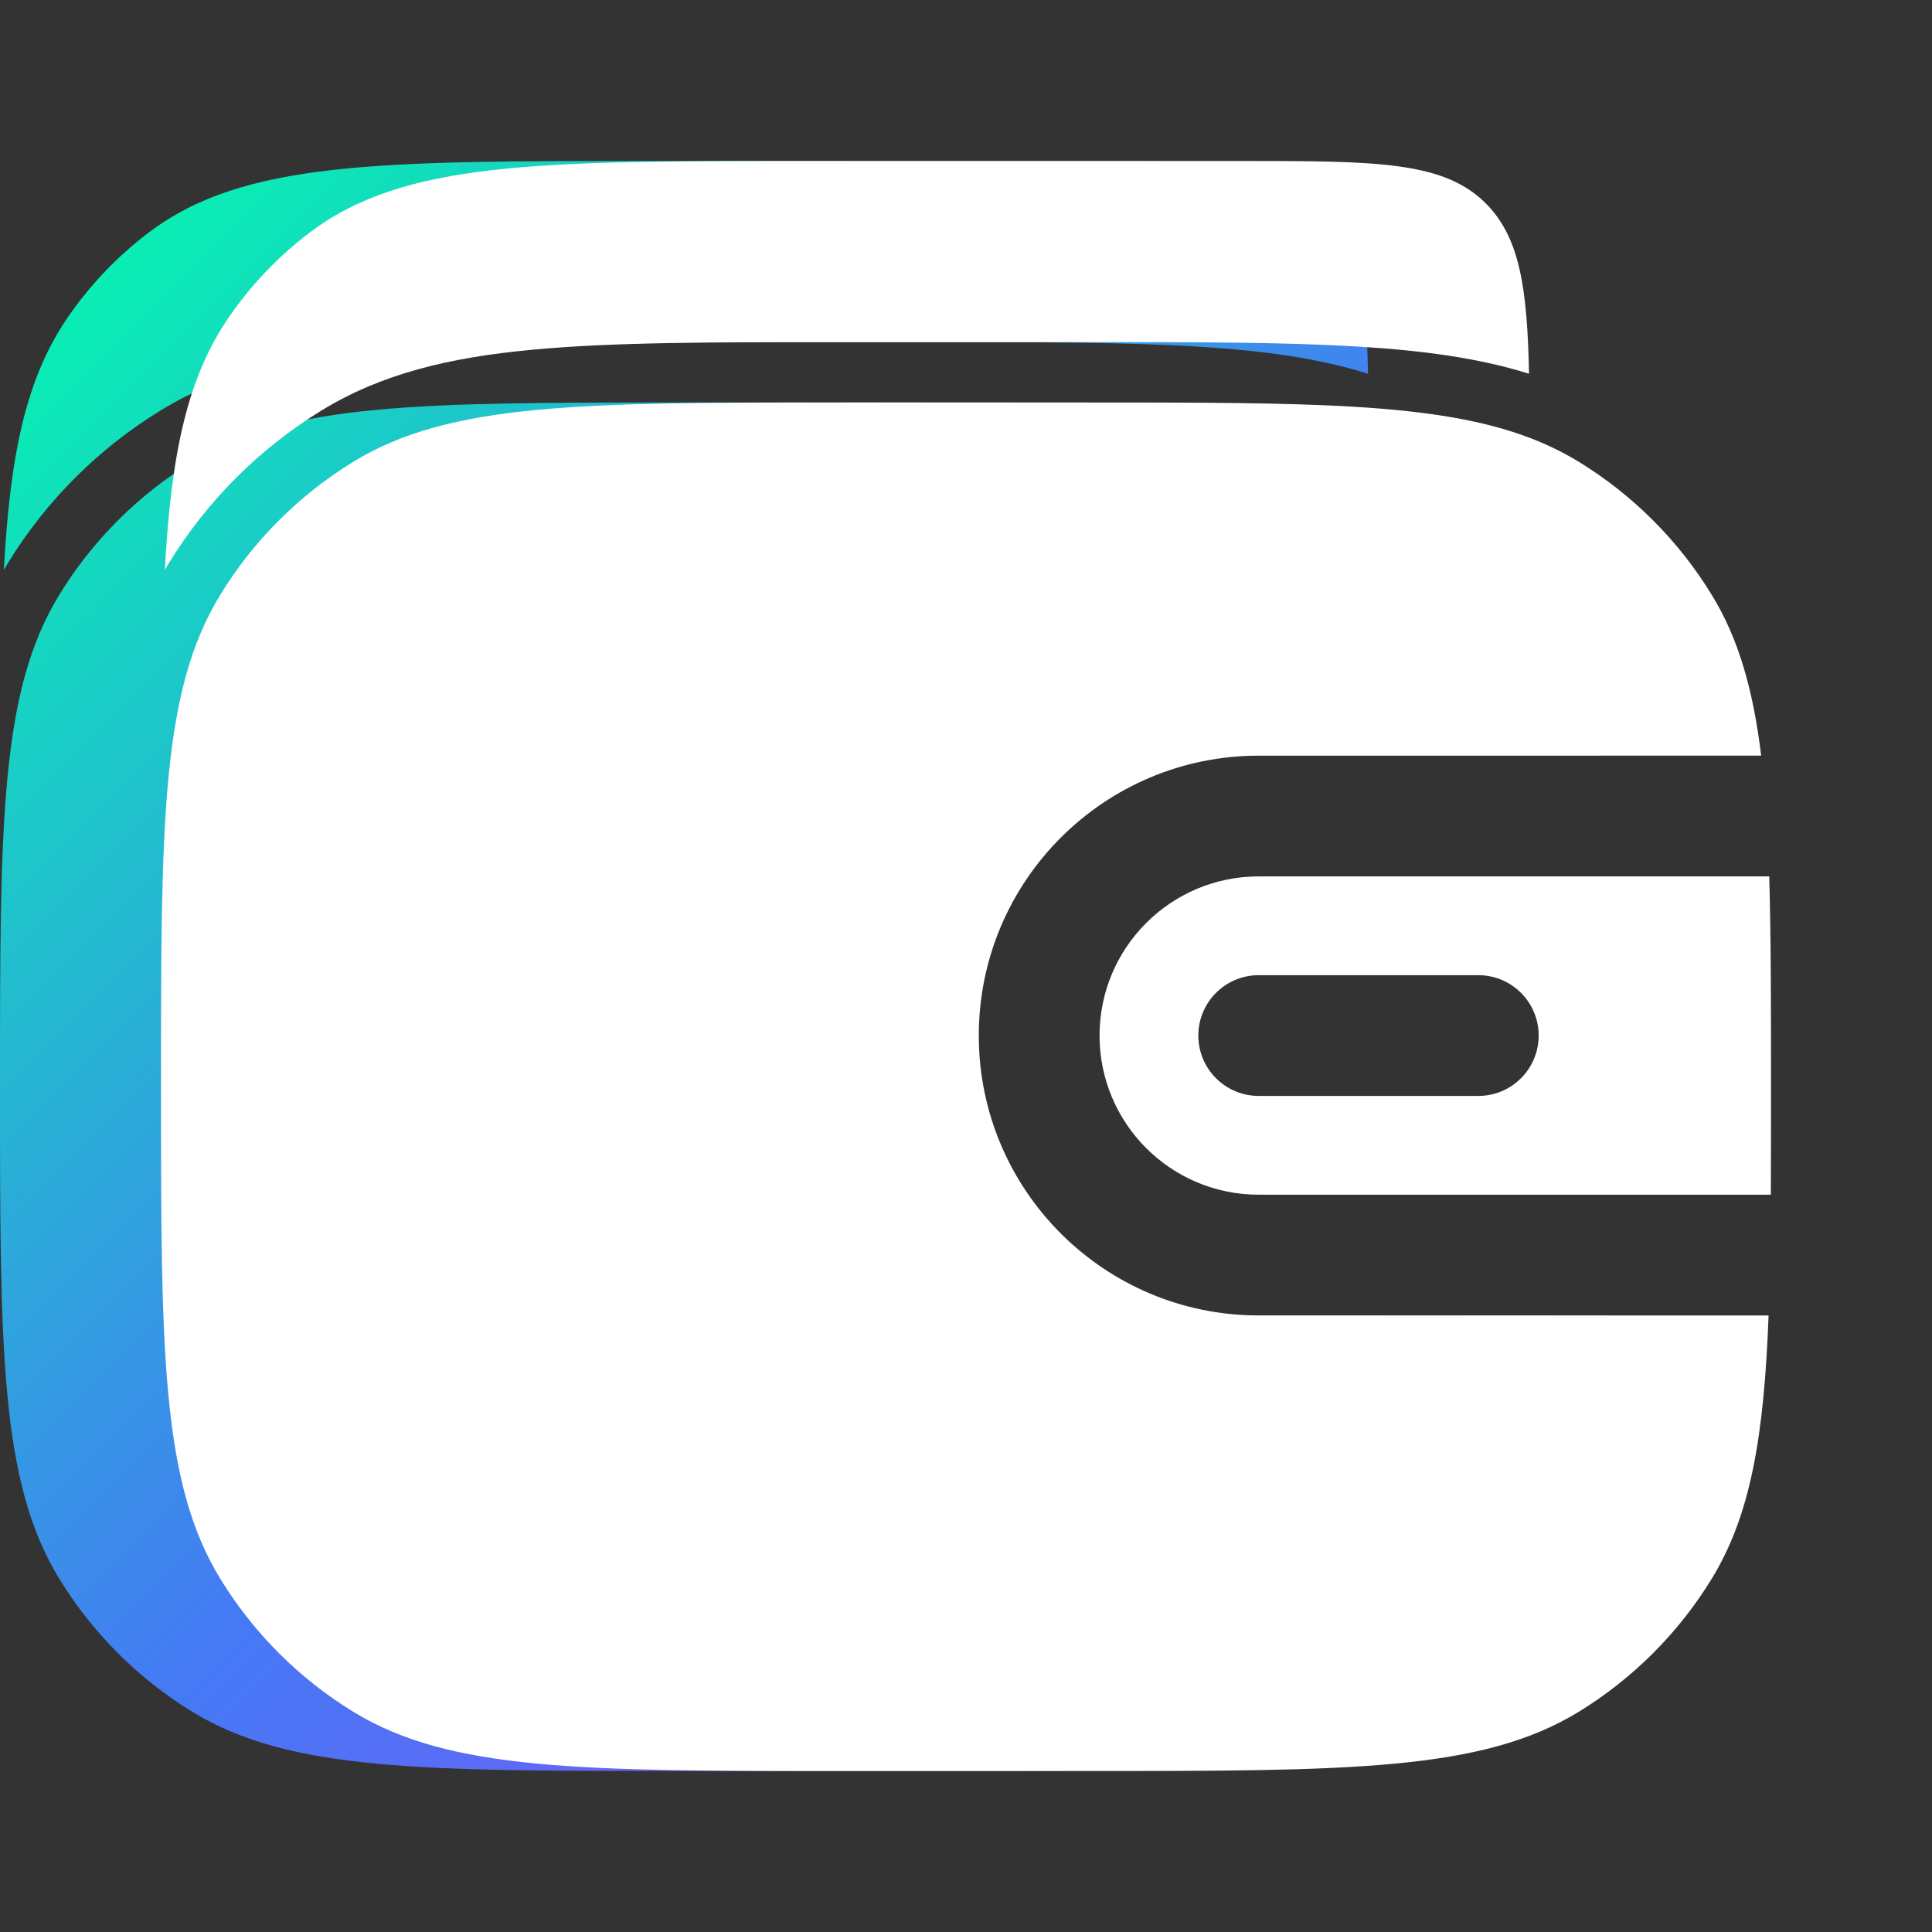 <svg width="24" height="24" viewBox="0 0 24 24" fill="none" xmlns="http://www.w3.org/2000/svg">
<rect x="0" y="0" width="24" height="24" fill="#333333" stroke="none"/>
<path d="M16.994 4.643C16.381 4.45 15.692 4.356 14.896 4.307C13.986 4.25 12.88 4.25 11.523 4.25H8.461C6.857 4.25 5.6 4.25 4.596 4.346C3.573 4.443 2.735 4.645 1.996 5.098C1.222 5.572 0.572 6.222 0.097 6.996C0.081 7.023 0.064 7.051 0.048 7.079C0.125 5.636 0.327 4.68 0.855 3.923C1.13 3.527 1.465 3.179 1.844 2.891C3.02 2 4.698 2 8.053 2H13.422C15.109 2 15.953 2 16.477 2.547C16.879 2.967 16.973 3.583 16.994 4.643Z" fill="url(#paint0_linear_566_1924)"/>
<path d="M0.737 7.388C0 8.59 0 10.227 0 13.5C0 16.774 0 18.41 0.737 19.613C1.149 20.286 1.715 20.851 2.388 21.264C3.59 22 5.227 22 8.5 22H11.5C14.773 22 16.41 22 17.613 21.264C18.285 20.851 18.851 20.286 19.263 19.613C19.747 18.823 19.913 17.846 19.97 16.341H13.636C11.716 16.341 10.159 14.784 10.159 12.864C10.159 10.944 11.716 9.387 13.636 9.387H19.878C19.777 8.559 19.595 7.929 19.263 7.388C18.851 6.715 18.285 6.149 17.613 5.737C17.421 5.62 17.218 5.521 17 5.438C15.847 5 14.252 5 11.5 5H8.5C5.227 5 3.59 5 2.388 5.737C1.715 6.149 1.149 6.715 0.737 7.388Z" fill="url(#paint1_linear_566_1924)"/>
<path d="M18.994 4.643C18.381 4.45 17.692 4.356 16.896 4.307C15.986 4.25 14.88 4.25 13.523 4.25H10.461C8.857 4.25 7.6 4.25 6.596 4.346C5.573 4.443 4.735 4.645 3.996 5.098C3.222 5.572 2.572 6.222 2.097 6.996C2.081 7.023 2.064 7.051 2.048 7.079C2.125 5.636 2.327 4.68 2.855 3.923C3.13 3.527 3.465 3.179 3.844 2.891C5.02 2 6.698 2 10.053 2H15.422C17.109 2 17.953 2 18.477 2.547C18.879 2.967 18.973 3.583 18.994 4.643Z" fill="white"/>
<path d="M2.737 7.388C2 8.59 2 10.227 2 13.5C2 16.774 2 18.41 2.737 19.613C3.149 20.286 3.715 20.851 4.388 21.264C5.59 22 7.227 22 10.5 22H13.5C16.773 22 18.41 22 19.613 21.264C20.285 20.851 20.851 20.286 21.263 19.613C21.747 18.823 21.913 17.846 21.97 16.341H15.636C13.716 16.341 12.159 14.784 12.159 12.864C12.159 10.944 13.716 9.387 15.636 9.387H21.878C21.777 8.559 21.595 7.929 21.263 7.388C20.851 6.715 20.285 6.149 19.613 5.737C19.421 5.62 19.218 5.521 19 5.438C17.847 5 16.252 5 13.5 5H10.5C7.227 5 5.59 5 4.388 5.737C3.715 6.149 3.149 6.715 2.737 7.388Z" fill="white"/>
<path fill-rule="evenodd" clip-rule="evenodd" d="M21.978 10.887H15.636C14.544 10.887 13.659 11.772 13.659 12.864C13.659 13.956 14.544 14.841 15.636 14.841H21.998C22 14.427 22 13.981 22 13.5C22 12.483 22 11.624 21.978 10.887ZM15.636 12.114C15.222 12.114 14.886 12.45 14.886 12.864C14.886 13.278 15.222 13.614 15.636 13.614H18.364C18.778 13.614 19.114 13.278 19.114 12.864C19.114 12.45 18.778 12.114 18.364 12.114H15.636Z" fill="white"/>
<defs>
<linearGradient id="paint0_linear_566_1924" x1="-9.985" y1="11.986" x2="9.985" y2="31.956" gradientUnits="userSpaceOnUse">
<stop stop-color="#00FFAA"/>
<stop offset="0.531" stop-color="#4579F5"/>
<stop offset="1" stop-color="#9C42F5"/>
</linearGradient>
<linearGradient id="paint1_linear_566_1924" x1="-9.985" y1="11.986" x2="9.985" y2="31.956" gradientUnits="userSpaceOnUse">
<stop stop-color="#00FFAA"/>
<stop offset="0.531" stop-color="#4579F5"/>
<stop offset="1" stop-color="#9C42F5"/>
</linearGradient>
</defs>
</svg>
